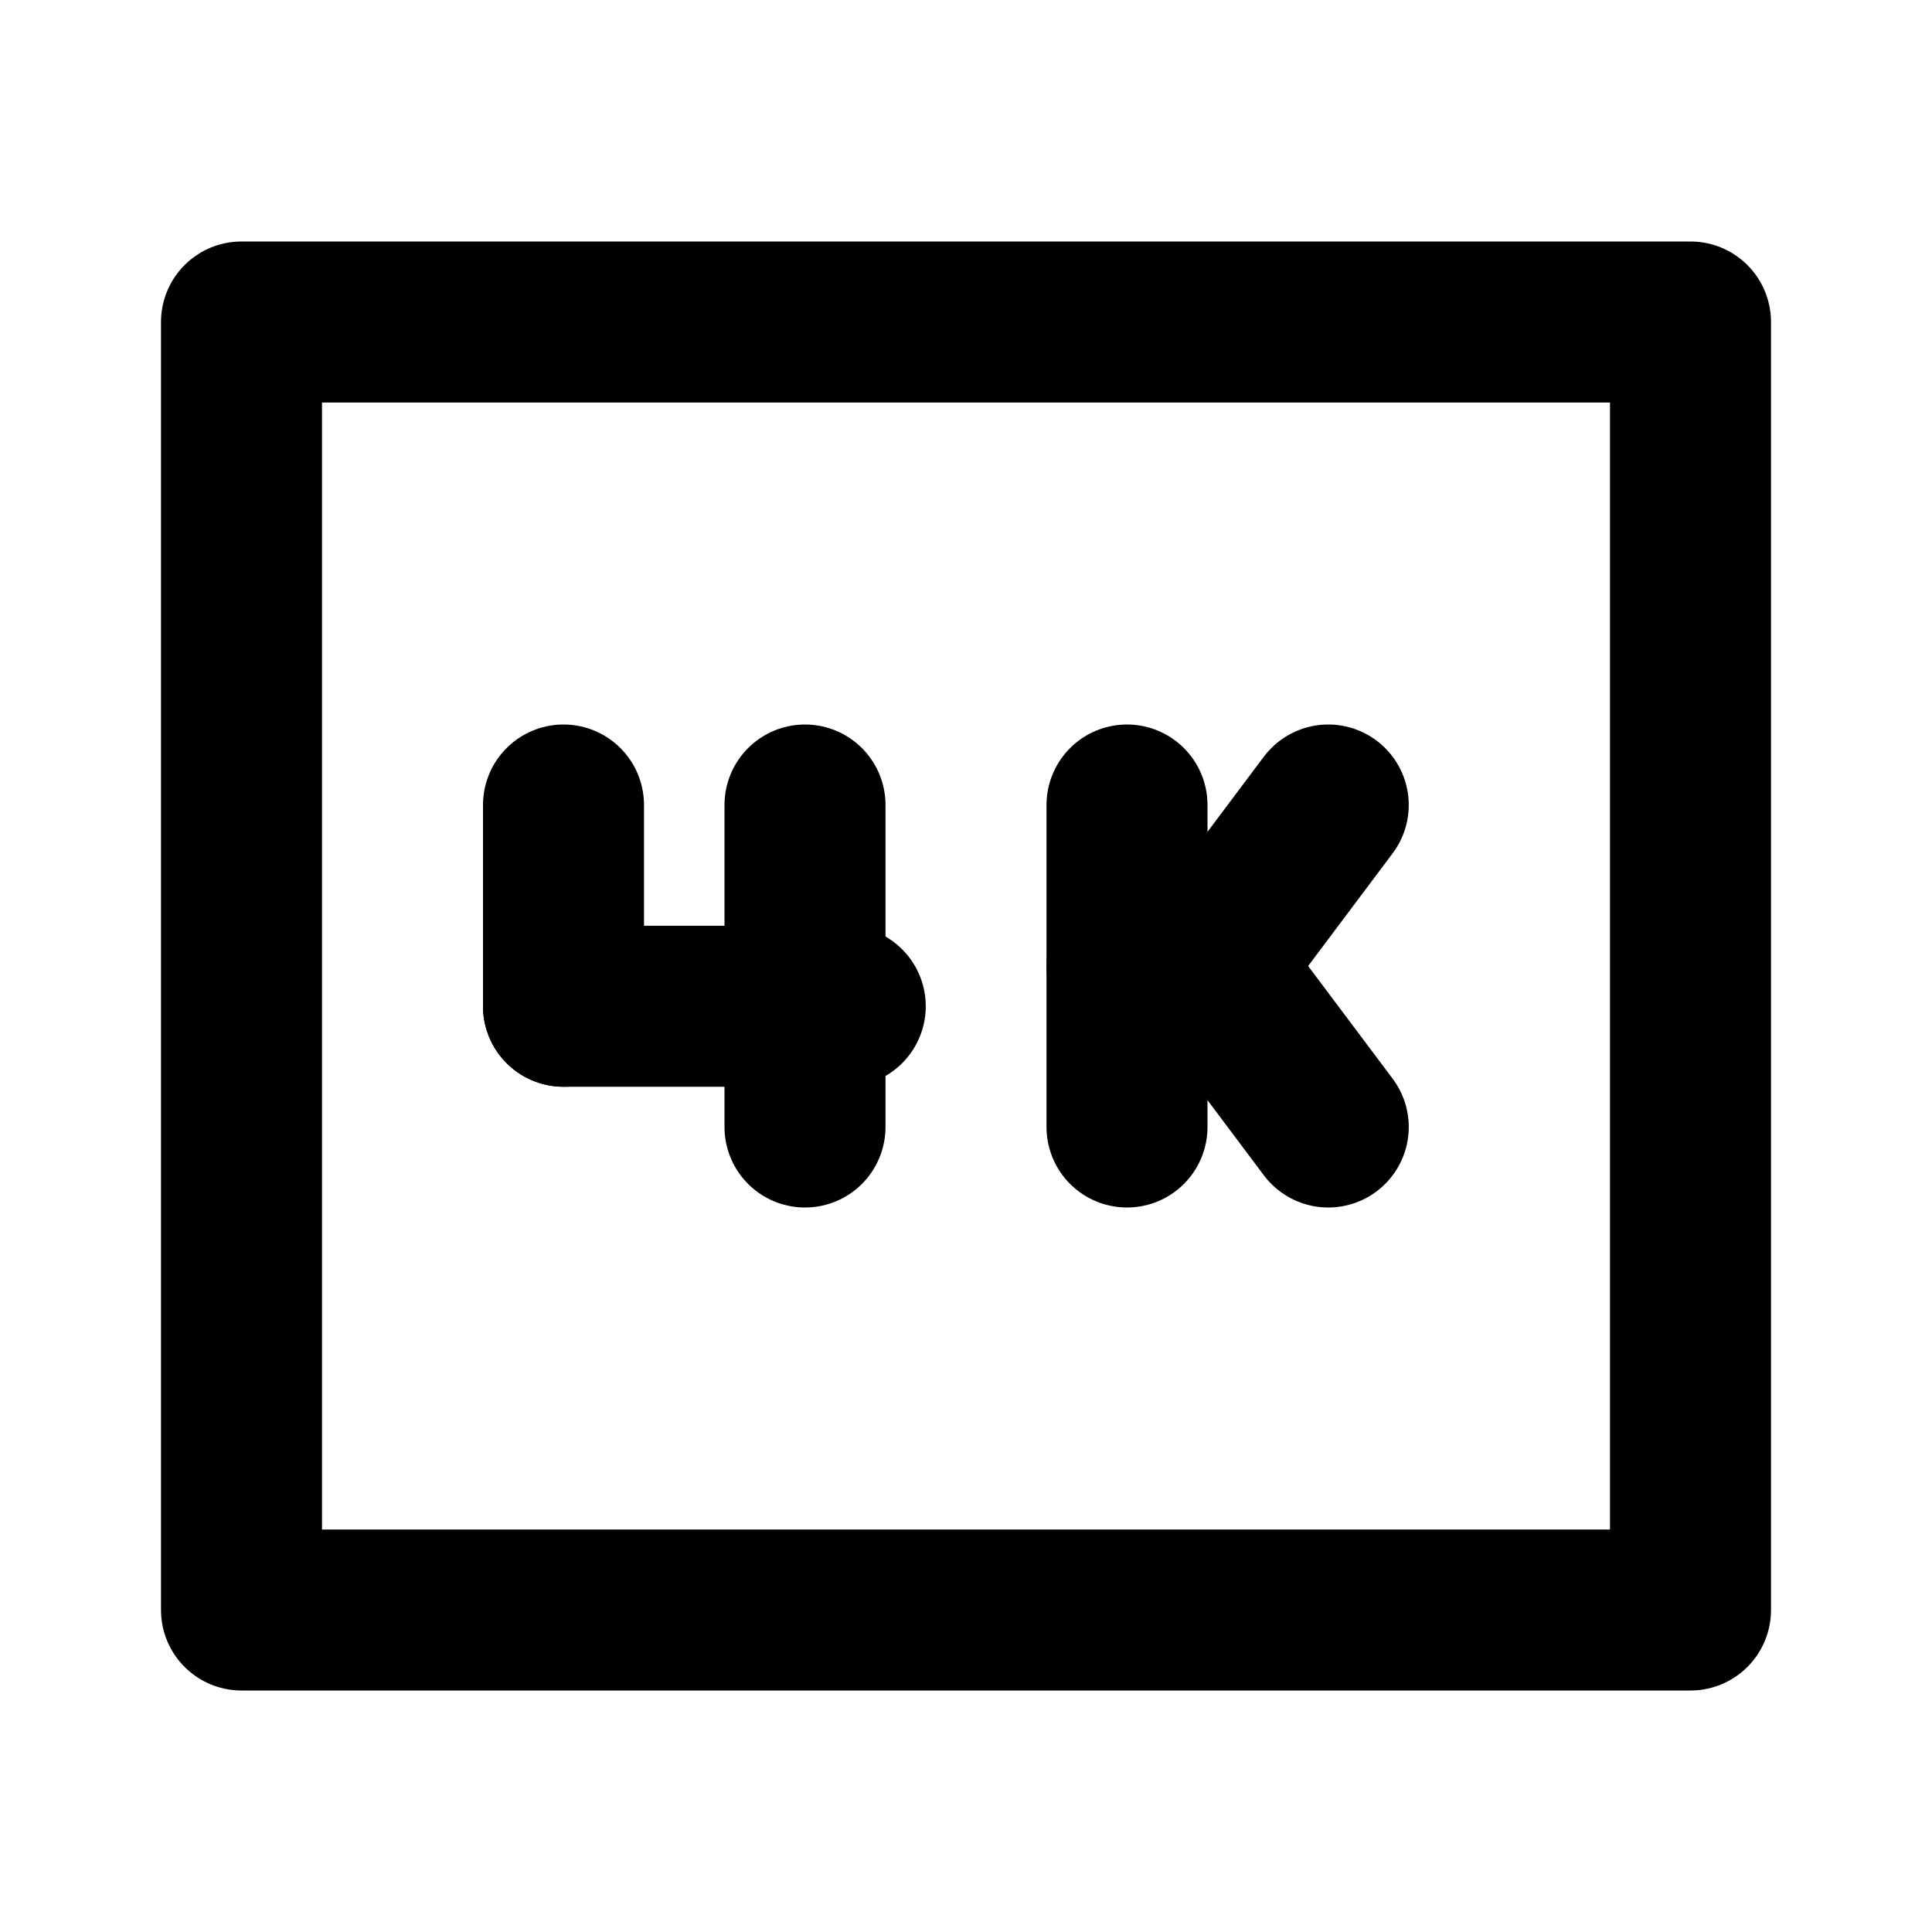 <svg
  width="24"
  height="24"
  viewBox="0 0 24 24"
  xmlns="http://www.w3.org/2000/svg"
  fill="none"
  stroke="currentColor"
  stroke-width="2"
  stroke-linecap="round"
  stroke-linejoin="round"
>
  <rect x="3" y="4" width="18" height="16" />
  <path d="M7 10v2.5" />
  <path d="M7 12.5h3.5" />
  <path d="M14 10v4" />
  <path d="M14 12h1m0 0l1.5-2M15 12l1.5 2" />
  <path d="M10 10v4" />
</svg>

